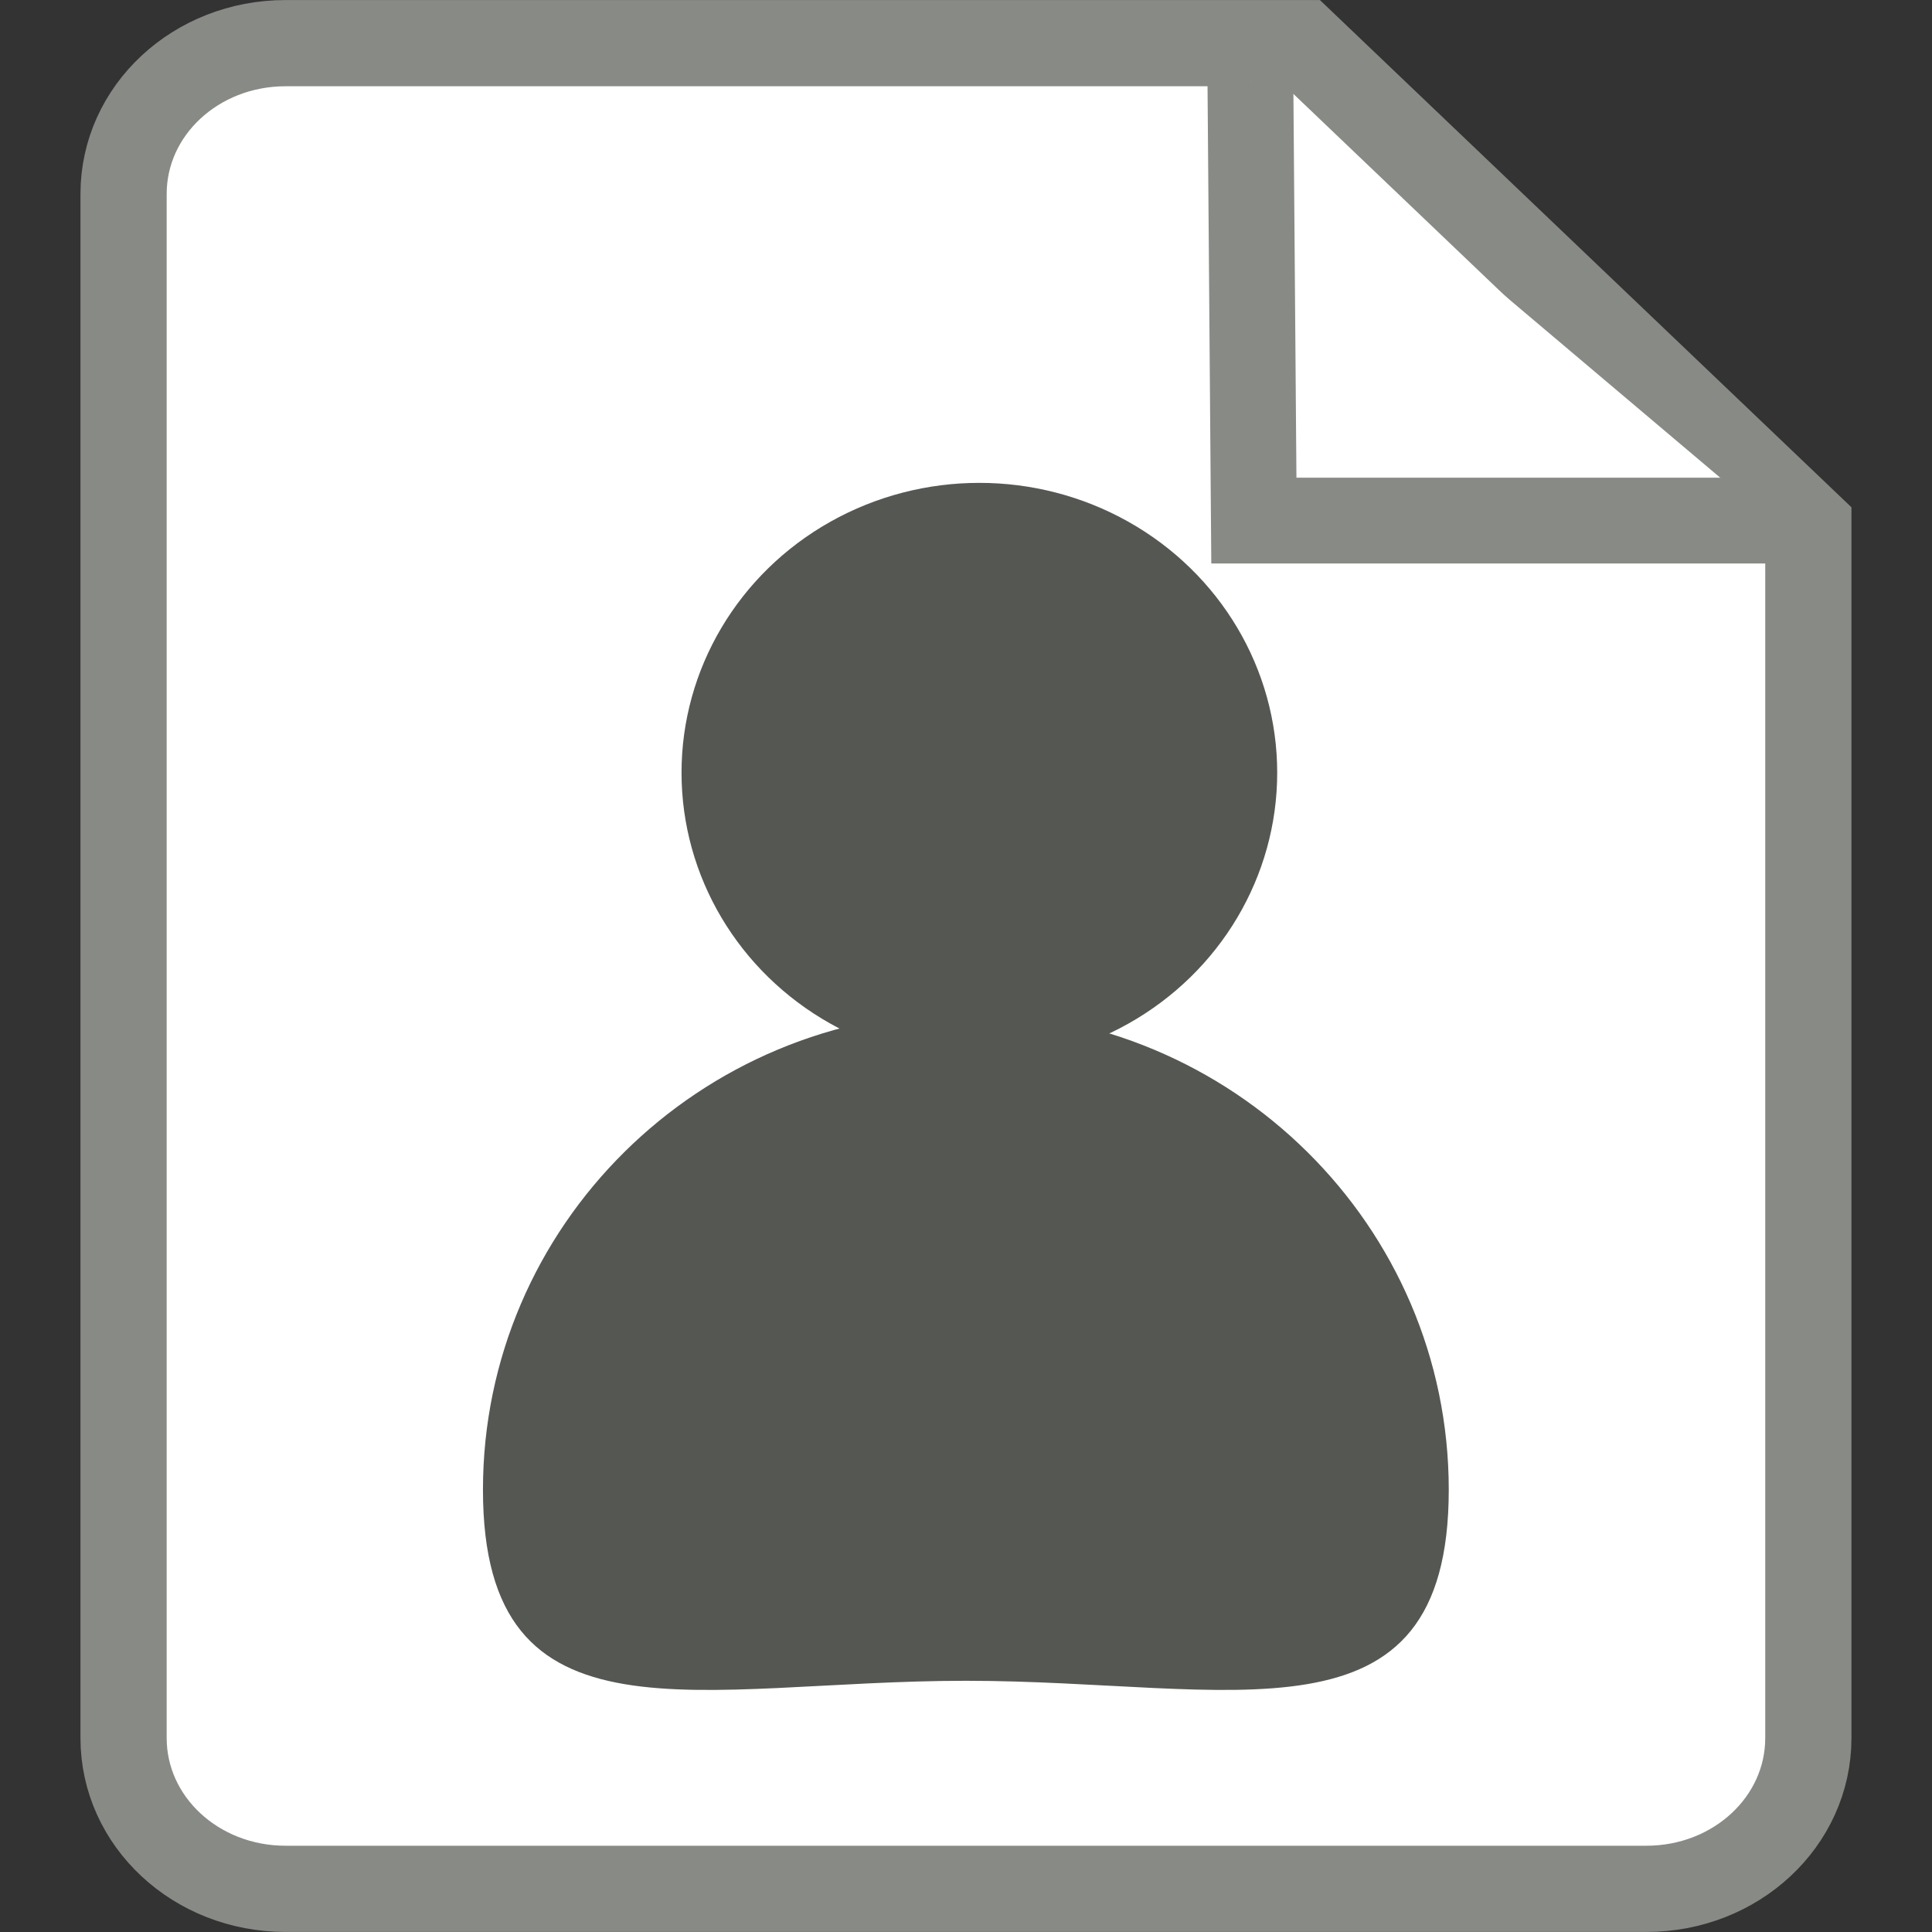 <svg height="24" viewBox="0 0 24 24" width="24" xmlns="http://www.w3.org/2000/svg"><rect x="0" y="0" width="24" height="24" fill="#333333" stroke="none"/><g transform="translate(0 -1028.362)"><path d="m.312 1028.674h23.377v23.377h-23.377z" fill="none" opacity="0" stroke="#000" stroke-linecap="round" stroke-width=".623"/><g fill-rule="evenodd"><path d="m3.549 1028.898h12.633l6.282 5.995v15.059c0 1.038-.898 1.874-2.013 1.874h-16.903c-1.115 0-2.013-.836-2.013-1.874v-19.18c0-1.039.898-1.874 2.013-1.874z" fill="#fff" stroke="#888a85" stroke-width="1.071"/><g fill="#555753" transform="matrix(1.12 0 0 1.079 -1.276 1029.118)"><circle cx="12.238" cy="10.028" r="3.32" transform="matrix(.995 0 0 1.005 -.175 -1.883)"/><path d="m17.208 16.45c0 3.036-2.4 2.2-5.356 2.2-2.957 0-5.356.836-5.356-2.2 0-3.036 2.4-5.5 5.356-5.5 2.957 0 5.356 2.464 5.356 5.5z"/></g><path d="m22 1034.829h-6.424l-.043-5.464" fill="#fff" stroke="#888a85" stroke-width="1.066"/></g></g></svg>